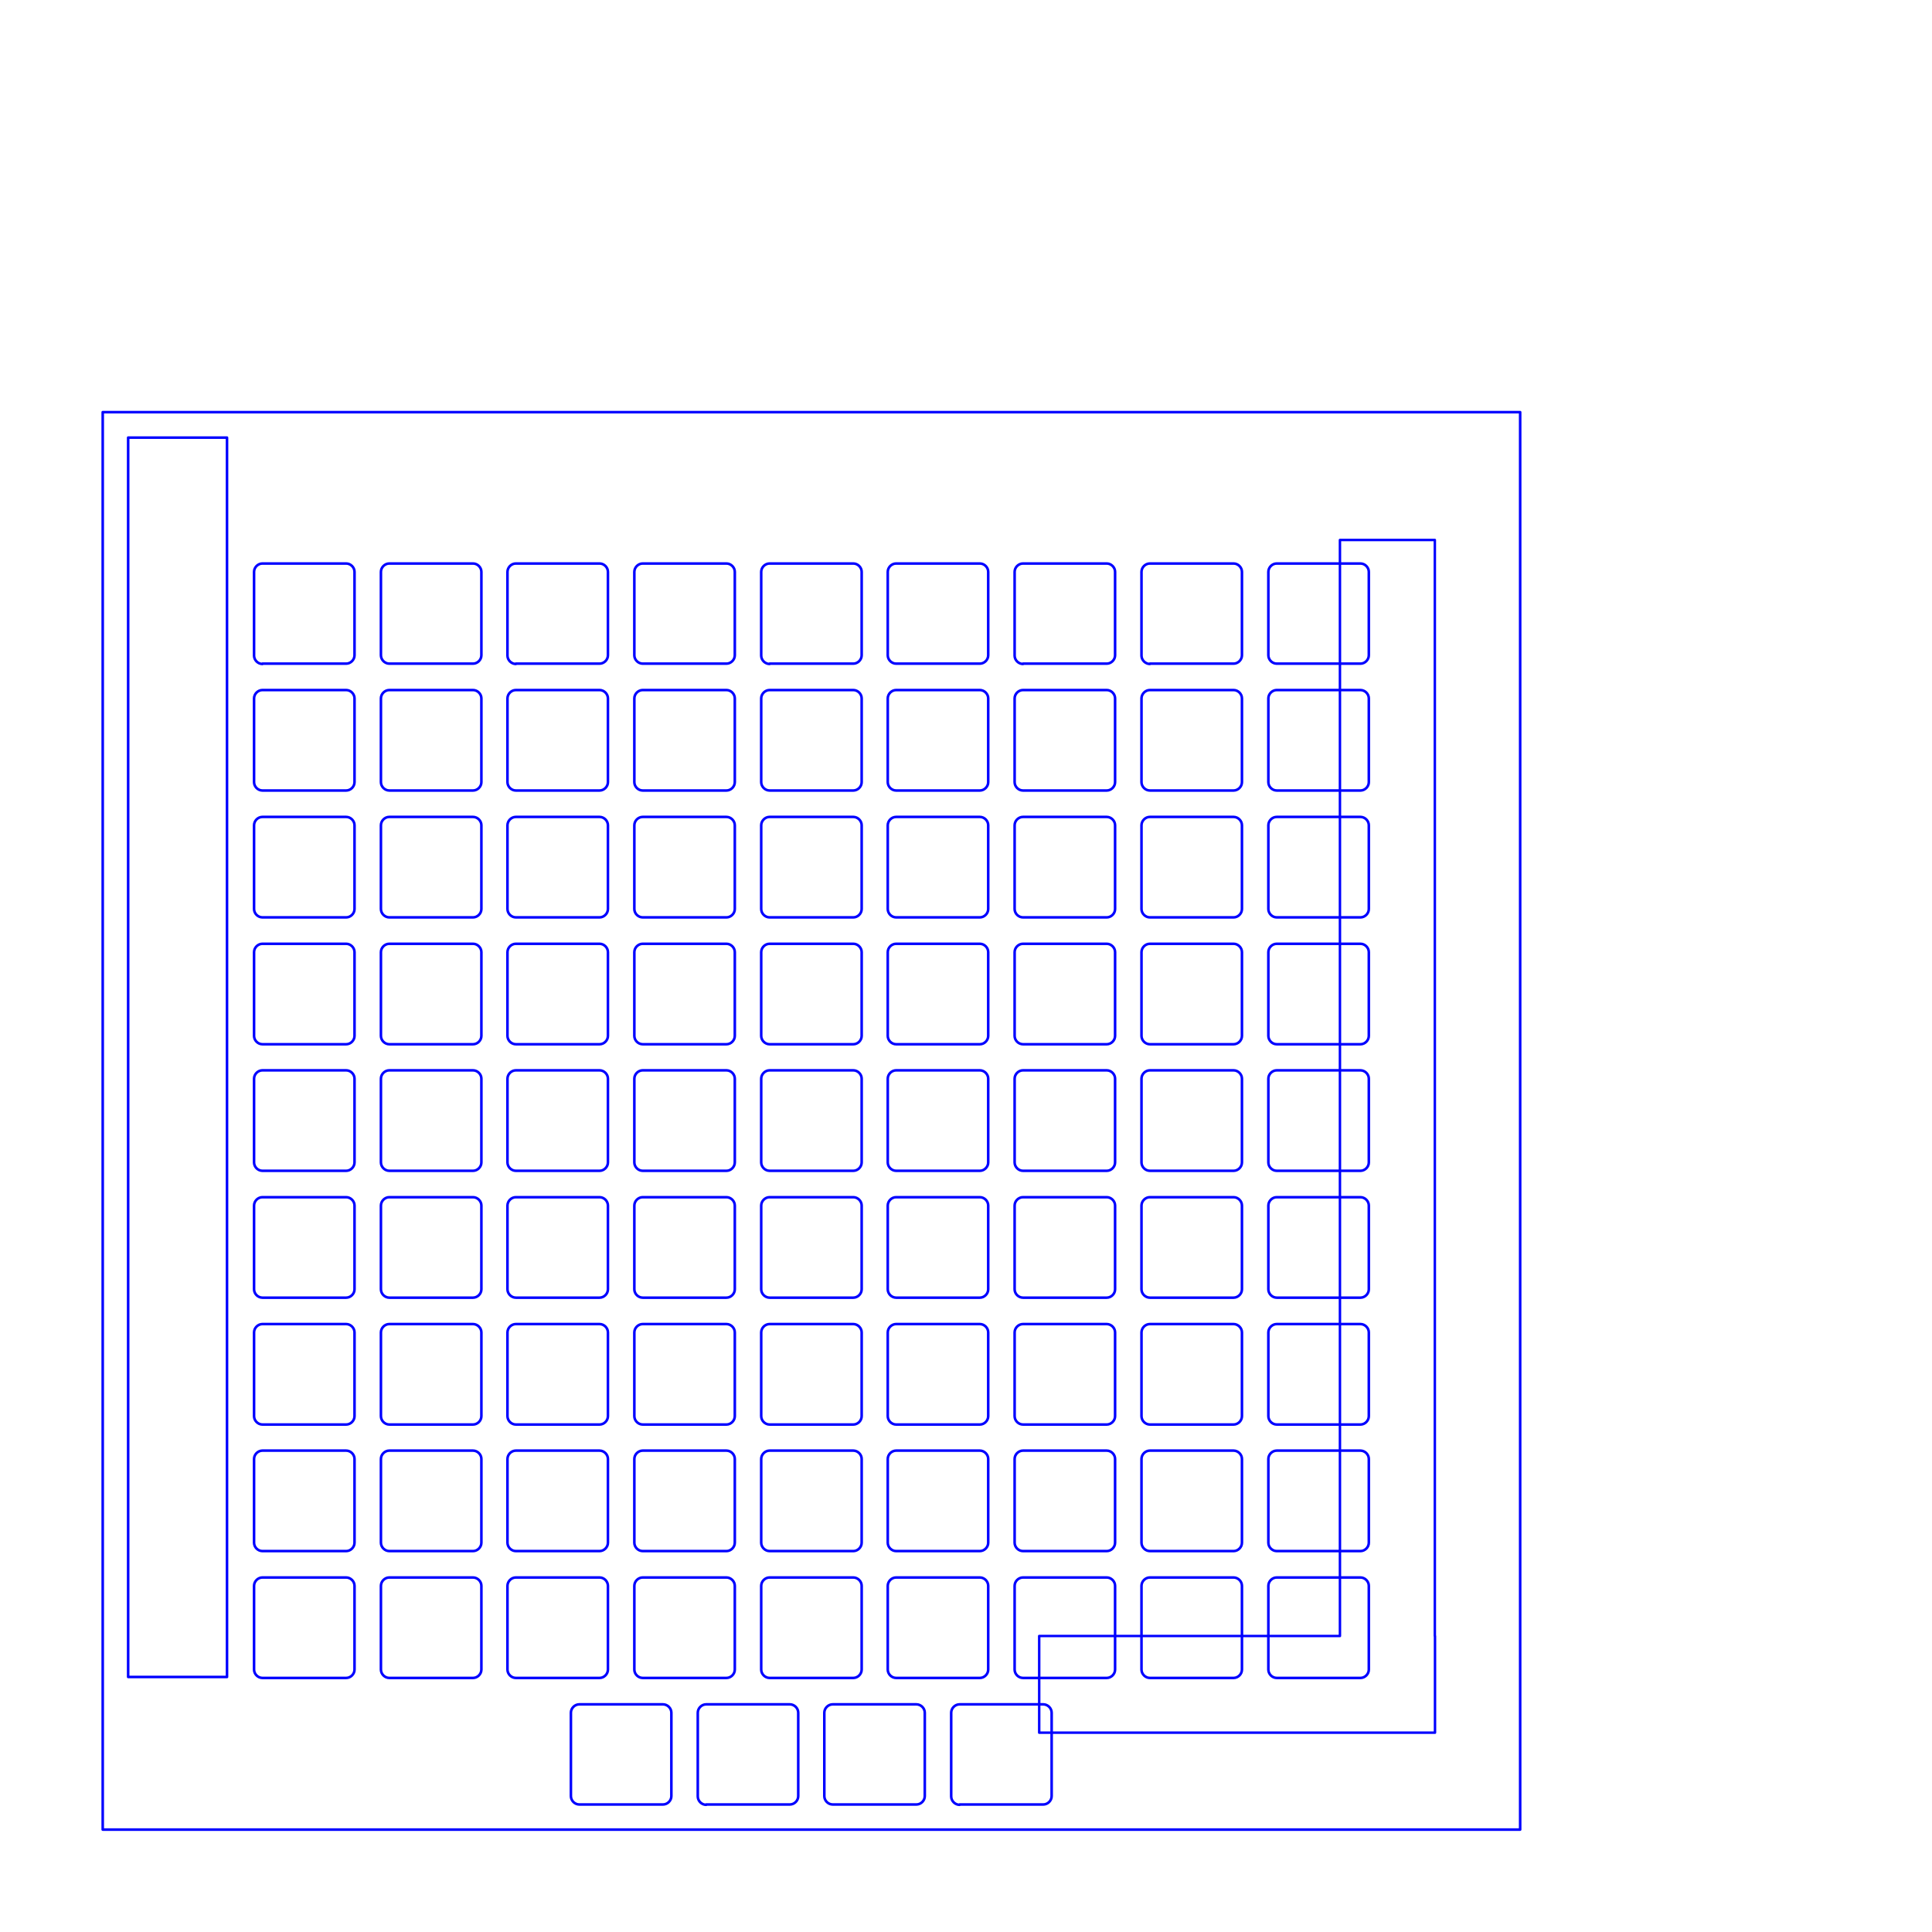 <?xml version="1.0" encoding="UTF-8" standalone="no"?>
<!-- Creator: CorelDRAW -->

<svg
   xmlns:dc="http://purl.org/dc/elements/1.1/"
   xmlns:cc="http://creativecommons.org/ns#"
   xmlns:rdf="http://www.w3.org/1999/02/22-rdf-syntax-ns#"
   xmlns:svg="http://www.w3.org/2000/svg"
   xmlns="http://www.w3.org/2000/svg"
   xmlns:sodipodi="http://sodipodi.sourceforge.net/DTD/sodipodi-0.dtd"
   xmlns:inkscape="http://www.inkscape.org/namespaces/inkscape"
   xml:space="preserve"
   width="6in"
   height="6in"
   style="shape-rendering:geometricPrecision; text-rendering:geometricPrecision; image-rendering:optimizeQuality; fill-rule:evenodd; clip-rule:evenodd"
   viewBox="0 0 6 6"
   version="1.1"
   id="svg646"
   sodipodi:docname="wordclock_pixel_guard.svg"
   inkscape:version="0.92.2 5c3e80d, 2017-08-06"><sodipodi:namedview
     pagecolor="#ffffff"
     bordercolor="#666666"
     borderopacity="1"
     objecttolerance="10"
     gridtolerance="10"
     guidetolerance="10"
     inkscape:pageopacity="0"
     inkscape:pageshadow="2"
     inkscape:window-width="1433"
     inkscape:window-height="791"
     id="namedview648"
     showgrid="false"
     inkscape:measure-start="63.75,445"
     inkscape:measure-end="63.5,453.5"
     inkscape:zoom="1"
     inkscape:cx="144.58062"
     inkscape:cy="284.83333"
     inkscape:window-x="0"
     inkscape:window-y="0"
     inkscape:window-maximized="0"
     inkscape:current-layer="svg646" /><defs
     id="defs576"><style
       type="text/css"
       id="style574"><![CDATA[
    .str1 {stroke:#1F1A17;stroke-width:0.003;stroke-linecap:round;stroke-linejoin:round}
    .str0 {stroke:black;stroke-width:0.003;stroke-linecap:round;stroke-linejoin:round}
    .fil1 {fill:none}
    .fil0 {fill:none;fill-rule:nonzero}
   ]]></style></defs><rect
     style="opacity:1;fill:none;stroke:#0000ff;stroke-width:0.008;stroke-linecap:round;stroke-linejoin:round;stroke-miterlimit:4;stroke-dasharray:none;stroke-opacity:1"
     id="rect1180"
     width="4.402"
     height="4.402"
     x="0.319"
     y="1.28" /><path
     style="fill:none;fill-rule:nonzero;stroke:#0000ff;stroke-width:0.008;stroke-linecap:round;stroke-linejoin:round;stroke-miterlimit:4;stroke-dasharray:none;stroke-opacity:1"
     inkscape:connector-curvature="0"
     d="M 0.815,5.211 H 1.075 c 0.014,0 0.026,-0.012 0.026,-0.026 V 4.925 c 0,-0.014 -0.012,-0.026 -0.026,-0.026 H 0.815 c -0.014,0 -0.026,0.012 -0.026,0.026 v 0.26 c 0,0.014 0.012,0.026 0.026,0.026 z"
     class="fil0 str0"
     id="path1594" /><path
     style="fill:none;fill-rule:nonzero;stroke:#0000ff;stroke-width:0.008;stroke-linecap:round;stroke-linejoin:round;stroke-miterlimit:4;stroke-dasharray:none;stroke-opacity:1"
     inkscape:connector-curvature="0"
     d="M 1.209,5.211 H 1.469 c 0.014,0 0.026,-0.012 0.026,-0.026 V 4.925 c 0,-0.014 -0.012,-0.026 -0.026,-0.026 H 1.209 c -0.014,0 -0.026,0.012 -0.026,0.026 v 0.26 c 0,0.014 0.012,0.026 0.026,0.026 z"
     class="fil0 str0"
     id="path1596" /><path
     id="path1598"
     class="fil0 str0"
     d="m 1.602,5.211 h 0.26 c 0.014,0 0.026,-0.012 0.026,-0.026 V 4.925 c 0,-0.014 -0.012,-0.026 -0.026,-0.026 H 1.602 c -0.014,0 -0.026,0.012 -0.026,0.026 v 0.26 c 0,0.014 0.012,0.026 0.026,0.026 z"
     inkscape:connector-curvature="0"
     style="fill:none;fill-rule:nonzero;stroke:#0000ff;stroke-width:0.008;stroke-linecap:round;stroke-linejoin:round;stroke-miterlimit:4;stroke-dasharray:none;stroke-opacity:1" /><path
     style="fill:none;fill-rule:nonzero;stroke:#0000ff;stroke-width:0.008;stroke-linecap:round;stroke-linejoin:round;stroke-miterlimit:4;stroke-dasharray:none;stroke-opacity:1"
     inkscape:connector-curvature="0"
     d="m 1.996,5.211 h 0.26 c 0.014,0 0.026,-0.012 0.026,-0.026 V 4.925 c 0,-0.014 -0.012,-0.026 -0.026,-0.026 H 1.996 c -0.014,0 -0.026,0.012 -0.026,0.026 v 0.26 c 0,0.014 0.012,0.026 0.026,0.026 z"
     class="fil0 str0"
     id="path1600" /><path
     id="path1602"
     class="fil0 str0"
     d="m 2.39,5.211 h 0.26 c 0.014,0 0.026,-0.012 0.026,-0.026 V 4.925 c 0,-0.014 -0.012,-0.026 -0.026,-0.026 H 2.39 c -0.014,0 -0.026,0.012 -0.026,0.026 v 0.26 c 0,0.014 0.012,0.026 0.026,0.026 z"
     inkscape:connector-curvature="0"
     style="fill:none;fill-rule:nonzero;stroke:#0000ff;stroke-width:0.008;stroke-linecap:round;stroke-linejoin:round;stroke-miterlimit:4;stroke-dasharray:none;stroke-opacity:1" /><path
     id="path1604"
     class="fil0 str0"
     d="m 2.783,5.211 h 0.26 c 0.014,0 0.026,-0.012 0.026,-0.026 V 4.925 c 0,-0.014 -0.012,-0.026 -0.026,-0.026 H 2.783 c -0.014,0 -0.026,0.012 -0.026,0.026 v 0.26 c 0,0.014 0.012,0.026 0.026,0.026 z"
     inkscape:connector-curvature="0"
     style="fill:none;fill-rule:nonzero;stroke:#0000ff;stroke-width:0.008;stroke-linecap:round;stroke-linejoin:round;stroke-miterlimit:4;stroke-dasharray:none;stroke-opacity:1" /><path
     style="fill:none;fill-rule:nonzero;stroke:#0000ff;stroke-width:0.008;stroke-linecap:round;stroke-linejoin:round;stroke-miterlimit:4;stroke-dasharray:none;stroke-opacity:1"
     inkscape:connector-curvature="0"
     d="M 3.177,5.211 H 3.437 c 0.014,0 0.026,-0.012 0.026,-0.026 V 4.925 c 0,-0.014 -0.012,-0.026 -0.026,-0.026 H 3.177 c -0.014,0 -0.026,0.012 -0.026,0.026 v 0.26 c 0,0.014 0.012,0.026 0.026,0.026 z"
     class="fil0 str0"
     id="path1606" /><path
     style="fill:none;fill-rule:nonzero;stroke:#0000ff;stroke-width:0.008;stroke-linecap:round;stroke-linejoin:round;stroke-miterlimit:4;stroke-dasharray:none;stroke-opacity:1"
     inkscape:connector-curvature="0"
     d="m 3.571,5.211 h 0.26 c 0.014,0 0.026,-0.012 0.026,-0.026 V 4.925 c 0,-0.014 -0.012,-0.026 -0.026,-0.026 H 3.571 c -0.014,0 -0.026,0.012 -0.026,0.026 v 0.26 c 0,0.014 0.012,0.026 0.026,0.026 z"
     class="fil0 str0"
     id="path1608" /><path
     style="fill:none;fill-rule:nonzero;stroke:#0000ff;stroke-width:0.008;stroke-linecap:round;stroke-linejoin:round;stroke-miterlimit:4;stroke-dasharray:none;stroke-opacity:1"
     inkscape:connector-curvature="0"
     d="m 3.965,5.211 h 0.26 c 0.014,0 0.026,-0.012 0.026,-0.026 V 4.925 c 0,-0.014 -0.012,-0.026 -0.026,-0.026 H 3.965 c -0.014,0 -0.026,0.012 -0.026,0.026 v 0.26 c 0,0.014 0.012,0.026 0.026,0.026 z"
     class="fil0 str0"
     id="path1610" /><path
     id="path1616"
     class="fil0 str0"
     d="M 0.815,4.817 H 1.075 c 0.014,0 0.026,-0.012 0.026,-0.026 V 4.531 c 0,-0.014 -0.012,-0.026 -0.026,-0.026 H 0.815 c -0.014,0 -0.026,0.012 -0.026,0.026 v 0.26 c 0,0.014 0.012,0.026 0.026,0.026 z"
     inkscape:connector-curvature="0"
     style="fill:none;fill-rule:nonzero;stroke:#0000ff;stroke-width:0.008;stroke-linecap:round;stroke-linejoin:round;stroke-miterlimit:4;stroke-dasharray:none;stroke-opacity:1" /><path
     id="path1618"
     class="fil0 str0"
     d="M 1.209,4.817 H 1.469 c 0.014,0 0.026,-0.012 0.026,-0.026 V 4.531 c 0,-0.014 -0.012,-0.026 -0.026,-0.026 H 1.209 c -0.014,0 -0.026,0.012 -0.026,0.026 v 0.26 c 0,0.014 0.012,0.026 0.026,0.026 z"
     inkscape:connector-curvature="0"
     style="fill:none;fill-rule:nonzero;stroke:#0000ff;stroke-width:0.008;stroke-linecap:round;stroke-linejoin:round;stroke-miterlimit:4;stroke-dasharray:none;stroke-opacity:1" /><path
     style="fill:none;fill-rule:nonzero;stroke:#0000ff;stroke-width:0.008;stroke-linecap:round;stroke-linejoin:round;stroke-miterlimit:4;stroke-dasharray:none;stroke-opacity:1"
     inkscape:connector-curvature="0"
     d="m 1.602,4.817 h 0.26 c 0.014,0 0.026,-0.012 0.026,-0.026 V 4.531 c 0,-0.014 -0.012,-0.026 -0.026,-0.026 H 1.602 c -0.014,0 -0.026,0.012 -0.026,0.026 v 0.26 c 0,0.014 0.012,0.026 0.026,0.026 z"
     class="fil0 str0"
     id="path1620" /><path
     id="path1622"
     class="fil0 str0"
     d="m 1.996,4.817 h 0.26 c 0.014,0 0.026,-0.012 0.026,-0.026 V 4.531 c 0,-0.014 -0.012,-0.026 -0.026,-0.026 H 1.996 c -0.014,0 -0.026,0.012 -0.026,0.026 v 0.26 c 0,0.014 0.012,0.026 0.026,0.026 z"
     inkscape:connector-curvature="0"
     style="fill:none;fill-rule:nonzero;stroke:#0000ff;stroke-width:0.008;stroke-linecap:round;stroke-linejoin:round;stroke-miterlimit:4;stroke-dasharray:none;stroke-opacity:1" /><path
     style="fill:none;fill-rule:nonzero;stroke:#0000ff;stroke-width:0.008;stroke-linecap:round;stroke-linejoin:round;stroke-miterlimit:4;stroke-dasharray:none;stroke-opacity:1"
     inkscape:connector-curvature="0"
     d="m 2.39,4.817 h 0.26 c 0.014,0 0.026,-0.012 0.026,-0.026 V 4.531 c 0,-0.014 -0.012,-0.026 -0.026,-0.026 H 2.39 c -0.014,0 -0.026,0.012 -0.026,0.026 v 0.26 c 0,0.014 0.012,0.026 0.026,0.026 z"
     class="fil0 str0"
     id="path1624" /><path
     style="fill:none;fill-rule:nonzero;stroke:#0000ff;stroke-width:0.008;stroke-linecap:round;stroke-linejoin:round;stroke-miterlimit:4;stroke-dasharray:none;stroke-opacity:1"
     inkscape:connector-curvature="0"
     d="m 2.783,4.817 h 0.26 c 0.014,0 0.026,-0.012 0.026,-0.026 V 4.531 c 0,-0.014 -0.012,-0.026 -0.026,-0.026 H 2.783 c -0.014,0 -0.026,0.012 -0.026,0.026 v 0.26 c 0,0.014 0.012,0.026 0.026,0.026 z"
     class="fil0 str0"
     id="path1626" /><path
     id="path1628"
     class="fil0 str0"
     d="M 3.177,4.817 H 3.437 c 0.014,0 0.026,-0.012 0.026,-0.026 V 4.531 c 0,-0.014 -0.012,-0.026 -0.026,-0.026 H 3.177 c -0.014,0 -0.026,0.012 -0.026,0.026 v 0.26 c 0,0.014 0.012,0.026 0.026,0.026 z"
     inkscape:connector-curvature="0"
     style="fill:none;fill-rule:nonzero;stroke:#0000ff;stroke-width:0.008;stroke-linecap:round;stroke-linejoin:round;stroke-miterlimit:4;stroke-dasharray:none;stroke-opacity:1" /><path
     id="path1630"
     class="fil0 str0"
     d="m 3.571,4.817 h 0.26 c 0.014,0 0.026,-0.012 0.026,-0.026 V 4.531 c 0,-0.014 -0.012,-0.026 -0.026,-0.026 H 3.571 c -0.014,0 -0.026,0.012 -0.026,0.026 v 0.26 c 0,0.014 0.012,0.026 0.026,0.026 z"
     inkscape:connector-curvature="0"
     style="fill:none;fill-rule:nonzero;stroke:#0000ff;stroke-width:0.008;stroke-linecap:round;stroke-linejoin:round;stroke-miterlimit:4;stroke-dasharray:none;stroke-opacity:1" /><path
     id="path1632"
     class="fil0 str0"
     d="m 3.965,4.817 h 0.26 c 0.014,0 0.026,-0.012 0.026,-0.026 V 4.531 c 0,-0.014 -0.012,-0.026 -0.026,-0.026 H 3.965 c -0.014,0 -0.026,0.012 -0.026,0.026 v 0.26 c 0,0.014 0.012,0.026 0.026,0.026 z"
     inkscape:connector-curvature="0"
     style="fill:none;fill-rule:nonzero;stroke:#0000ff;stroke-width:0.008;stroke-linecap:round;stroke-linejoin:round;stroke-miterlimit:4;stroke-dasharray:none;stroke-opacity:1" /><path
     style="fill:none;fill-rule:nonzero;stroke:#0000ff;stroke-width:0.008;stroke-linecap:round;stroke-linejoin:round;stroke-miterlimit:4;stroke-dasharray:none;stroke-opacity:1"
     inkscape:connector-curvature="0"
     d="M 0.815,4.424 H 1.075 c 0.014,0 0.026,-0.012 0.026,-0.026 V 4.138 c 0,-0.014 -0.012,-0.026 -0.026,-0.026 H 0.815 c -0.014,0 -0.026,0.012 -0.026,0.026 v 0.26 c 0,0.014 0.012,0.026 0.026,0.026 z"
     class="fil0 str0"
     id="path1638" /><path
     style="fill:none;fill-rule:nonzero;stroke:#0000ff;stroke-width:0.008;stroke-linecap:round;stroke-linejoin:round;stroke-miterlimit:4;stroke-dasharray:none;stroke-opacity:1"
     inkscape:connector-curvature="0"
     d="M 1.209,4.424 H 1.469 c 0.014,0 0.026,-0.012 0.026,-0.026 V 4.138 c 0,-0.014 -0.012,-0.026 -0.026,-0.026 H 1.209 c -0.014,0 -0.026,0.012 -0.026,0.026 v 0.26 c 0,0.014 0.012,0.026 0.026,0.026 z"
     class="fil0 str0"
     id="path1640" /><path
     id="path1642"
     class="fil0 str0"
     d="m 1.602,4.424 h 0.26 c 0.014,0 0.026,-0.012 0.026,-0.026 V 4.138 c 0,-0.014 -0.012,-0.026 -0.026,-0.026 H 1.602 c -0.014,0 -0.026,0.012 -0.026,0.026 v 0.26 c 0,0.014 0.012,0.026 0.026,0.026 z"
     inkscape:connector-curvature="0"
     style="fill:none;fill-rule:nonzero;stroke:#0000ff;stroke-width:0.008;stroke-linecap:round;stroke-linejoin:round;stroke-miterlimit:4;stroke-dasharray:none;stroke-opacity:1" /><path
     style="fill:none;fill-rule:nonzero;stroke:#0000ff;stroke-width:0.008;stroke-linecap:round;stroke-linejoin:round;stroke-miterlimit:4;stroke-dasharray:none;stroke-opacity:1"
     inkscape:connector-curvature="0"
     d="m 1.996,4.424 h 0.26 c 0.014,0 0.026,-0.012 0.026,-0.026 V 4.138 c 0,-0.014 -0.012,-0.026 -0.026,-0.026 H 1.996 c -0.014,0 -0.026,0.012 -0.026,0.026 v 0.26 c 0,0.014 0.012,0.026 0.026,0.026 z"
     class="fil0 str0"
     id="path1644" /><path
     id="path1646"
     class="fil0 str0"
     d="m 2.39,4.424 h 0.26 c 0.014,0 0.026,-0.012 0.026,-0.026 V 4.138 c 0,-0.014 -0.012,-0.026 -0.026,-0.026 H 2.39 c -0.014,0 -0.026,0.012 -0.026,0.026 v 0.26 c 0,0.014 0.012,0.026 0.026,0.026 z"
     inkscape:connector-curvature="0"
     style="fill:none;fill-rule:nonzero;stroke:#0000ff;stroke-width:0.008;stroke-linecap:round;stroke-linejoin:round;stroke-miterlimit:4;stroke-dasharray:none;stroke-opacity:1" /><path
     id="path1648"
     class="fil0 str0"
     d="m 2.783,4.424 h 0.26 c 0.014,0 0.026,-0.012 0.026,-0.026 V 4.138 c 0,-0.014 -0.012,-0.026 -0.026,-0.026 H 2.783 c -0.014,0 -0.026,0.012 -0.026,0.026 v 0.26 c 0,0.014 0.012,0.026 0.026,0.026 z"
     inkscape:connector-curvature="0"
     style="fill:none;fill-rule:nonzero;stroke:#0000ff;stroke-width:0.008;stroke-linecap:round;stroke-linejoin:round;stroke-miterlimit:4;stroke-dasharray:none;stroke-opacity:1" /><path
     style="fill:none;fill-rule:nonzero;stroke:#0000ff;stroke-width:0.008;stroke-linecap:round;stroke-linejoin:round;stroke-miterlimit:4;stroke-dasharray:none;stroke-opacity:1"
     inkscape:connector-curvature="0"
     d="M 3.177,4.424 H 3.437 c 0.014,0 0.026,-0.012 0.026,-0.026 V 4.138 c 0,-0.014 -0.012,-0.026 -0.026,-0.026 H 3.177 c -0.014,0 -0.026,0.012 -0.026,0.026 v 0.26 c 0,0.014 0.012,0.026 0.026,0.026 z"
     class="fil0 str0"
     id="path1650" /><path
     style="fill:none;fill-rule:nonzero;stroke:#0000ff;stroke-width:0.008;stroke-linecap:round;stroke-linejoin:round;stroke-miterlimit:4;stroke-dasharray:none;stroke-opacity:1"
     inkscape:connector-curvature="0"
     d="m 3.571,4.424 h 0.26 c 0.014,0 0.026,-0.012 0.026,-0.026 V 4.138 c 0,-0.014 -0.012,-0.026 -0.026,-0.026 H 3.571 c -0.014,0 -0.026,0.012 -0.026,0.026 v 0.26 c 0,0.014 0.012,0.026 0.026,0.026 z"
     class="fil0 str0"
     id="path1652" /><path
     style="fill:none;fill-rule:nonzero;stroke:#0000ff;stroke-width:0.008;stroke-linecap:round;stroke-linejoin:round;stroke-miterlimit:4;stroke-dasharray:none;stroke-opacity:1"
     inkscape:connector-curvature="0"
     d="m 3.965,4.424 h 0.26 c 0.014,0 0.026,-0.012 0.026,-0.026 V 4.138 c 0,-0.014 -0.012,-0.026 -0.026,-0.026 H 3.965 c -0.014,0 -0.026,0.012 -0.026,0.026 v 0.26 c 0,0.014 0.012,0.026 0.026,0.026 z"
     class="fil0 str0"
     id="path1654" /><path
     id="path1660"
     class="fil0 str0"
     d="M 0.815,4.03 H 1.075 c 0.014,0 0.026,-0.012 0.026,-0.026 V 3.744 c 0,-0.014 -0.012,-0.026 -0.026,-0.026 H 0.815 c -0.014,0 -0.026,0.012 -0.026,0.026 V 4.004 c 0,0.014 0.012,0.026 0.026,0.026 z"
     inkscape:connector-curvature="0"
     style="fill:none;fill-rule:nonzero;stroke:#0000ff;stroke-width:0.008;stroke-linecap:round;stroke-linejoin:round;stroke-miterlimit:4;stroke-dasharray:none;stroke-opacity:1" /><path
     id="path1662"
     class="fil0 str0"
     d="M 1.209,4.03 H 1.469 c 0.014,0 0.026,-0.012 0.026,-0.026 V 3.744 c 0,-0.014 -0.012,-0.026 -0.026,-0.026 H 1.209 c -0.014,0 -0.026,0.012 -0.026,0.026 v 0.26 c 0,0.014 0.012,0.026 0.026,0.026 z"
     inkscape:connector-curvature="0"
     style="fill:none;fill-rule:nonzero;stroke:#0000ff;stroke-width:0.008;stroke-linecap:round;stroke-linejoin:round;stroke-miterlimit:4;stroke-dasharray:none;stroke-opacity:1" /><path
     style="fill:none;fill-rule:nonzero;stroke:#0000ff;stroke-width:0.008;stroke-linecap:round;stroke-linejoin:round;stroke-miterlimit:4;stroke-dasharray:none;stroke-opacity:1"
     inkscape:connector-curvature="0"
     d="m 1.602,4.03 h 0.26 c 0.014,0 0.026,-0.012 0.026,-0.026 V 3.744 c 0,-0.014 -0.012,-0.026 -0.026,-0.026 H 1.602 c -0.014,0 -0.026,0.012 -0.026,0.026 V 4.004 c 0,0.014 0.012,0.026 0.026,0.026 z"
     class="fil0 str0"
     id="path1664" /><path
     id="path1666"
     class="fil0 str0"
     d="m 1.996,4.03 h 0.26 c 0.014,0 0.026,-0.012 0.026,-0.026 V 3.744 c 0,-0.014 -0.012,-0.026 -0.026,-0.026 H 1.996 c -0.014,0 -0.026,0.012 -0.026,0.026 v 0.26 c 0,0.014 0.012,0.026 0.026,0.026 z"
     inkscape:connector-curvature="0"
     style="fill:none;fill-rule:nonzero;stroke:#0000ff;stroke-width:0.008;stroke-linecap:round;stroke-linejoin:round;stroke-miterlimit:4;stroke-dasharray:none;stroke-opacity:1" /><path
     style="fill:none;fill-rule:nonzero;stroke:#0000ff;stroke-width:0.008;stroke-linecap:round;stroke-linejoin:round;stroke-miterlimit:4;stroke-dasharray:none;stroke-opacity:1"
     inkscape:connector-curvature="0"
     d="m 2.39,4.03 h 0.26 c 0.014,0 0.026,-0.012 0.026,-0.026 V 3.744 c 0,-0.014 -0.012,-0.026 -0.026,-0.026 H 2.39 c -0.014,0 -0.026,0.012 -0.026,0.026 V 4.004 c 0,0.014 0.012,0.026 0.026,0.026 z"
     class="fil0 str0"
     id="path1668" /><path
     style="fill:none;fill-rule:nonzero;stroke:#0000ff;stroke-width:0.008;stroke-linecap:round;stroke-linejoin:round;stroke-miterlimit:4;stroke-dasharray:none;stroke-opacity:1"
     inkscape:connector-curvature="0"
     d="m 2.783,4.03 h 0.26 c 0.014,0 0.026,-0.012 0.026,-0.026 V 3.744 c 0,-0.014 -0.012,-0.026 -0.026,-0.026 H 2.783 c -0.014,0 -0.026,0.012 -0.026,0.026 v 0.26 c 0,0.014 0.012,0.026 0.026,0.026 z"
     class="fil0 str0"
     id="path1670" /><path
     id="path1672"
     class="fil0 str0"
     d="M 3.177,4.03 H 3.437 c 0.014,0 0.026,-0.012 0.026,-0.026 V 3.744 c 0,-0.014 -0.012,-0.026 -0.026,-0.026 H 3.177 c -0.014,0 -0.026,0.012 -0.026,0.026 V 4.004 c 0,0.014 0.012,0.026 0.026,0.026 z"
     inkscape:connector-curvature="0"
     style="fill:none;fill-rule:nonzero;stroke:#0000ff;stroke-width:0.008;stroke-linecap:round;stroke-linejoin:round;stroke-miterlimit:4;stroke-dasharray:none;stroke-opacity:1" /><path
     id="path1674"
     class="fil0 str0"
     d="m 3.571,4.03 h 0.26 c 0.014,0 0.026,-0.012 0.026,-0.026 V 3.744 c 0,-0.014 -0.012,-0.026 -0.026,-0.026 H 3.571 c -0.014,0 -0.026,0.012 -0.026,0.026 V 4.004 c 0,0.014 0.012,0.026 0.026,0.026 z"
     inkscape:connector-curvature="0"
     style="fill:none;fill-rule:nonzero;stroke:#0000ff;stroke-width:0.008;stroke-linecap:round;stroke-linejoin:round;stroke-miterlimit:4;stroke-dasharray:none;stroke-opacity:1" /><path
     id="path1676"
     class="fil0 str0"
     d="m 3.965,4.03 h 0.26 c 0.014,0 0.026,-0.012 0.026,-0.026 V 3.744 c 0,-0.014 -0.012,-0.026 -0.026,-0.026 H 3.965 c -0.014,0 -0.026,0.012 -0.026,0.026 v 0.26 c 0,0.014 0.012,0.026 0.026,0.026 z"
     inkscape:connector-curvature="0"
     style="fill:none;fill-rule:nonzero;stroke:#0000ff;stroke-width:0.008;stroke-linecap:round;stroke-linejoin:round;stroke-miterlimit:4;stroke-dasharray:none;stroke-opacity:1" /><path
     style="fill:none;fill-rule:nonzero;stroke:#0000ff;stroke-width:0.008;stroke-linecap:round;stroke-linejoin:round;stroke-miterlimit:4;stroke-dasharray:none;stroke-opacity:1"
     inkscape:connector-curvature="0"
     d="M 0.815,3.636 H 1.075 c 0.014,0 0.026,-0.012 0.026,-0.026 V 3.35 c 0,-0.014 -0.012,-0.026 -0.026,-0.026 H 0.815 c -0.014,0 -0.026,0.012 -0.026,0.026 v 0.26 c 0,0.014 0.012,0.026 0.026,0.026 z"
     class="fil0 str0"
     id="path1682" /><path
     style="fill:none;fill-rule:nonzero;stroke:#0000ff;stroke-width:0.008;stroke-linecap:round;stroke-linejoin:round;stroke-miterlimit:4;stroke-dasharray:none;stroke-opacity:1"
     inkscape:connector-curvature="0"
     d="M 1.209,3.636 H 1.469 c 0.014,0 0.026,-0.012 0.026,-0.026 V 3.35 c 0,-0.014 -0.012,-0.026 -0.026,-0.026 H 1.209 c -0.014,0 -0.026,0.012 -0.026,0.026 v 0.26 c 0,0.014 0.012,0.026 0.026,0.026 z"
     class="fil0 str0"
     id="path1684" /><path
     id="path1686"
     class="fil0 str0"
     d="m 1.602,3.636 h 0.26 c 0.014,0 0.026,-0.012 0.026,-0.026 V 3.35 c 0,-0.014 -0.012,-0.026 -0.026,-0.026 H 1.602 c -0.014,0 -0.026,0.012 -0.026,0.026 v 0.26 c 0,0.014 0.012,0.026 0.026,0.026 z"
     inkscape:connector-curvature="0"
     style="fill:none;fill-rule:nonzero;stroke:#0000ff;stroke-width:0.008;stroke-linecap:round;stroke-linejoin:round;stroke-miterlimit:4;stroke-dasharray:none;stroke-opacity:1" /><path
     style="fill:none;fill-rule:nonzero;stroke:#0000ff;stroke-width:0.008;stroke-linecap:round;stroke-linejoin:round;stroke-miterlimit:4;stroke-dasharray:none;stroke-opacity:1"
     inkscape:connector-curvature="0"
     d="m 1.996,3.636 h 0.26 c 0.014,0 0.026,-0.012 0.026,-0.026 V 3.35 c 0,-0.014 -0.012,-0.026 -0.026,-0.026 H 1.996 c -0.014,0 -0.026,0.012 -0.026,0.026 v 0.26 c 0,0.014 0.012,0.026 0.026,0.026 z"
     class="fil0 str0"
     id="path1688" /><path
     id="path1690"
     class="fil0 str0"
     d="m 2.39,3.636 h 0.26 c 0.014,0 0.026,-0.012 0.026,-0.026 V 3.35 c 0,-0.014 -0.012,-0.026 -0.026,-0.026 H 2.39 c -0.014,0 -0.026,0.012 -0.026,0.026 v 0.26 c 0,0.014 0.012,0.026 0.026,0.026 z"
     inkscape:connector-curvature="0"
     style="fill:none;fill-rule:nonzero;stroke:#0000ff;stroke-width:0.008;stroke-linecap:round;stroke-linejoin:round;stroke-miterlimit:4;stroke-dasharray:none;stroke-opacity:1" /><path
     id="path1692"
     class="fil0 str0"
     d="m 2.783,3.636 h 0.26 c 0.014,0 0.026,-0.012 0.026,-0.026 V 3.35 c 0,-0.014 -0.012,-0.026 -0.026,-0.026 H 2.783 c -0.014,0 -0.026,0.012 -0.026,0.026 v 0.26 c 0,0.014 0.012,0.026 0.026,0.026 z"
     inkscape:connector-curvature="0"
     style="fill:none;fill-rule:nonzero;stroke:#0000ff;stroke-width:0.008;stroke-linecap:round;stroke-linejoin:round;stroke-miterlimit:4;stroke-dasharray:none;stroke-opacity:1" /><path
     style="fill:none;fill-rule:nonzero;stroke:#0000ff;stroke-width:0.008;stroke-linecap:round;stroke-linejoin:round;stroke-miterlimit:4;stroke-dasharray:none;stroke-opacity:1"
     inkscape:connector-curvature="0"
     d="M 3.177,3.636 H 3.437 c 0.014,0 0.026,-0.012 0.026,-0.026 V 3.35 c 0,-0.014 -0.012,-0.026 -0.026,-0.026 H 3.177 c -0.014,0 -0.026,0.012 -0.026,0.026 v 0.26 c 0,0.014 0.012,0.026 0.026,0.026 z"
     class="fil0 str0"
     id="path1694" /><path
     style="fill:none;fill-rule:nonzero;stroke:#0000ff;stroke-width:0.008;stroke-linecap:round;stroke-linejoin:round;stroke-miterlimit:4;stroke-dasharray:none;stroke-opacity:1"
     inkscape:connector-curvature="0"
     d="m 3.571,3.636 h 0.26 c 0.014,0 0.026,-0.012 0.026,-0.026 V 3.35 c 0,-0.014 -0.012,-0.026 -0.026,-0.026 H 3.571 c -0.014,0 -0.026,0.012 -0.026,0.026 v 0.26 c 0,0.014 0.012,0.026 0.026,0.026 z"
     class="fil0 str0"
     id="path1696" /><path
     style="fill:none;fill-rule:nonzero;stroke:#0000ff;stroke-width:0.008;stroke-linecap:round;stroke-linejoin:round;stroke-miterlimit:4;stroke-dasharray:none;stroke-opacity:1"
     inkscape:connector-curvature="0"
     d="m 3.965,3.636 h 0.26 c 0.014,0 0.026,-0.012 0.026,-0.026 V 3.35 c 0,-0.014 -0.012,-0.026 -0.026,-0.026 H 3.965 c -0.014,0 -0.026,0.012 -0.026,0.026 v 0.26 c 0,0.014 0.012,0.026 0.026,0.026 z"
     class="fil0 str0"
     id="path1698" /><path
     style="fill:none;fill-rule:nonzero;stroke:#0000ff;stroke-width:0.008;stroke-linecap:round;stroke-linejoin:round;stroke-miterlimit:4;stroke-dasharray:none;stroke-opacity:1"
     inkscape:connector-curvature="0"
     d="M 0.815,3.243 H 1.075 c 0.014,0 0.026,-0.012 0.026,-0.026 V 2.957 c 0,-0.014 -0.012,-0.026 -0.026,-0.026 H 0.815 c -0.014,0 -0.026,0.012 -0.026,0.026 v 0.26 c 0,0.014 0.012,0.026 0.026,0.026 z"
     class="fil0 str0"
     id="path1704" /><path
     style="fill:none;fill-rule:nonzero;stroke:#0000ff;stroke-width:0.008;stroke-linecap:round;stroke-linejoin:round;stroke-miterlimit:4;stroke-dasharray:none;stroke-opacity:1"
     inkscape:connector-curvature="0"
     d="M 1.209,3.243 H 1.469 c 0.014,0 0.026,-0.012 0.026,-0.026 V 2.957 c 0,-0.014 -0.012,-0.026 -0.026,-0.026 H 1.209 c -0.014,0 -0.026,0.012 -0.026,0.026 v 0.26 c 0,0.014 0.012,0.026 0.026,0.026 z"
     class="fil0 str0"
     id="path1706" /><path
     id="path1708"
     class="fil0 str0"
     d="m 1.602,3.243 h 0.26 c 0.014,0 0.026,-0.012 0.026,-0.026 V 2.957 c 0,-0.014 -0.012,-0.026 -0.026,-0.026 H 1.602 c -0.014,0 -0.026,0.012 -0.026,0.026 v 0.26 c 0,0.014 0.012,0.026 0.026,0.026 z"
     inkscape:connector-curvature="0"
     style="fill:none;fill-rule:nonzero;stroke:#0000ff;stroke-width:0.008;stroke-linecap:round;stroke-linejoin:round;stroke-miterlimit:4;stroke-dasharray:none;stroke-opacity:1" /><path
     style="fill:none;fill-rule:nonzero;stroke:#0000ff;stroke-width:0.008;stroke-linecap:round;stroke-linejoin:round;stroke-miterlimit:4;stroke-dasharray:none;stroke-opacity:1"
     inkscape:connector-curvature="0"
     d="m 1.996,3.243 h 0.26 c 0.014,0 0.026,-0.012 0.026,-0.026 V 2.957 c 0,-0.014 -0.012,-0.026 -0.026,-0.026 H 1.996 c -0.014,0 -0.026,0.012 -0.026,0.026 v 0.26 c 0,0.014 0.012,0.026 0.026,0.026 z"
     class="fil0 str0"
     id="path1710" /><path
     id="path1712"
     class="fil0 str0"
     d="m 2.39,3.243 h 0.26 c 0.014,0 0.026,-0.012 0.026,-0.026 V 2.957 c 0,-0.014 -0.012,-0.026 -0.026,-0.026 H 2.39 c -0.014,0 -0.026,0.012 -0.026,0.026 v 0.26 c 0,0.014 0.012,0.026 0.026,0.026 z"
     inkscape:connector-curvature="0"
     style="fill:none;fill-rule:nonzero;stroke:#0000ff;stroke-width:0.008;stroke-linecap:round;stroke-linejoin:round;stroke-miterlimit:4;stroke-dasharray:none;stroke-opacity:1" /><path
     id="path1714"
     class="fil0 str0"
     d="m 2.783,3.243 h 0.26 c 0.014,0 0.026,-0.012 0.026,-0.026 V 2.957 c 0,-0.014 -0.012,-0.026 -0.026,-0.026 H 2.783 c -0.014,0 -0.026,0.012 -0.026,0.026 v 0.26 c 0,0.014 0.012,0.026 0.026,0.026 z"
     inkscape:connector-curvature="0"
     style="fill:none;fill-rule:nonzero;stroke:#0000ff;stroke-width:0.008;stroke-linecap:round;stroke-linejoin:round;stroke-miterlimit:4;stroke-dasharray:none;stroke-opacity:1" /><path
     style="fill:none;fill-rule:nonzero;stroke:#0000ff;stroke-width:0.008;stroke-linecap:round;stroke-linejoin:round;stroke-miterlimit:4;stroke-dasharray:none;stroke-opacity:1"
     inkscape:connector-curvature="0"
     d="M 3.177,3.243 H 3.437 c 0.014,0 0.026,-0.012 0.026,-0.026 V 2.957 c 0,-0.014 -0.012,-0.026 -0.026,-0.026 H 3.177 c -0.014,0 -0.026,0.012 -0.026,0.026 v 0.26 c 0,0.014 0.012,0.026 0.026,0.026 z"
     class="fil0 str0"
     id="path1716" /><path
     style="fill:none;fill-rule:nonzero;stroke:#0000ff;stroke-width:0.008;stroke-linecap:round;stroke-linejoin:round;stroke-miterlimit:4;stroke-dasharray:none;stroke-opacity:1"
     inkscape:connector-curvature="0"
     d="m 3.571,3.243 h 0.26 c 0.014,0 0.026,-0.012 0.026,-0.026 V 2.957 c 0,-0.014 -0.012,-0.026 -0.026,-0.026 H 3.571 c -0.014,0 -0.026,0.012 -0.026,0.026 v 0.26 c 0,0.014 0.012,0.026 0.026,0.026 z"
     class="fil0 str0"
     id="path1718" /><path
     style="fill:none;fill-rule:nonzero;stroke:#0000ff;stroke-width:0.008;stroke-linecap:round;stroke-linejoin:round;stroke-miterlimit:4;stroke-dasharray:none;stroke-opacity:1"
     inkscape:connector-curvature="0"
     d="m 3.965,3.243 h 0.26 c 0.014,0 0.026,-0.012 0.026,-0.026 V 2.957 c 0,-0.014 -0.012,-0.026 -0.026,-0.026 H 3.965 c -0.014,0 -0.026,0.012 -0.026,0.026 v 0.26 c 0,0.014 0.012,0.026 0.026,0.026 z"
     class="fil0 str0"
     id="path1720" /><path
     id="path1726"
     class="fil0 str0"
     d="M 0.815,2.849 H 1.075 c 0.014,0 0.026,-0.012 0.026,-0.026 V 2.563 c 0,-0.014 -0.012,-0.026 -0.026,-0.026 H 0.815 c -0.014,0 -0.026,0.012 -0.026,0.026 v 0.26 c 0,0.014 0.012,0.026 0.026,0.026 z"
     inkscape:connector-curvature="0"
     style="fill:none;fill-rule:nonzero;stroke:#0000ff;stroke-width:0.008;stroke-linecap:round;stroke-linejoin:round;stroke-miterlimit:4;stroke-dasharray:none;stroke-opacity:1" /><path
     id="path1728"
     class="fil0 str0"
     d="M 1.209,2.849 H 1.469 c 0.014,0 0.026,-0.012 0.026,-0.026 V 2.563 c 0,-0.014 -0.012,-0.026 -0.026,-0.026 H 1.209 c -0.014,0 -0.026,0.012 -0.026,0.026 v 0.26 c 0,0.014 0.012,0.026 0.026,0.026 z"
     inkscape:connector-curvature="0"
     style="fill:none;fill-rule:nonzero;stroke:#0000ff;stroke-width:0.008;stroke-linecap:round;stroke-linejoin:round;stroke-miterlimit:4;stroke-dasharray:none;stroke-opacity:1" /><path
     style="fill:none;fill-rule:nonzero;stroke:#0000ff;stroke-width:0.008;stroke-linecap:round;stroke-linejoin:round;stroke-miterlimit:4;stroke-dasharray:none;stroke-opacity:1"
     inkscape:connector-curvature="0"
     d="m 1.602,2.849 h 0.26 c 0.014,0 0.026,-0.012 0.026,-0.026 V 2.563 c 0,-0.014 -0.012,-0.026 -0.026,-0.026 H 1.602 c -0.014,0 -0.026,0.012 -0.026,0.026 v 0.26 c 0,0.014 0.012,0.026 0.026,0.026 z"
     class="fil0 str0"
     id="path1730" /><path
     id="path1732"
     class="fil0 str0"
     d="m 1.996,2.849 h 0.26 c 0.014,0 0.026,-0.012 0.026,-0.026 V 2.563 c 0,-0.014 -0.012,-0.026 -0.026,-0.026 H 1.996 c -0.014,0 -0.026,0.012 -0.026,0.026 v 0.26 c 0,0.014 0.012,0.026 0.026,0.026 z"
     inkscape:connector-curvature="0"
     style="fill:none;fill-rule:nonzero;stroke:#0000ff;stroke-width:0.008;stroke-linecap:round;stroke-linejoin:round;stroke-miterlimit:4;stroke-dasharray:none;stroke-opacity:1" /><path
     style="fill:none;fill-rule:nonzero;stroke:#0000ff;stroke-width:0.008;stroke-linecap:round;stroke-linejoin:round;stroke-miterlimit:4;stroke-dasharray:none;stroke-opacity:1"
     inkscape:connector-curvature="0"
     d="m 2.39,2.849 h 0.26 c 0.014,0 0.026,-0.012 0.026,-0.026 V 2.563 c 0,-0.014 -0.012,-0.026 -0.026,-0.026 H 2.39 c -0.014,0 -0.026,0.012 -0.026,0.026 v 0.26 c 0,0.014 0.012,0.026 0.026,0.026 z"
     class="fil0 str0"
     id="path1734" /><path
     style="fill:none;fill-rule:nonzero;stroke:#0000ff;stroke-width:0.008;stroke-linecap:round;stroke-linejoin:round;stroke-miterlimit:4;stroke-dasharray:none;stroke-opacity:1"
     inkscape:connector-curvature="0"
     d="m 2.783,2.849 h 0.26 c 0.014,0 0.026,-0.012 0.026,-0.026 V 2.563 c 0,-0.014 -0.012,-0.026 -0.026,-0.026 H 2.783 c -0.014,0 -0.026,0.012 -0.026,0.026 v 0.26 c 0,0.014 0.012,0.026 0.026,0.026 z"
     class="fil0 str0"
     id="path1736" /><path
     id="path1738"
     class="fil0 str0"
     d="M 3.177,2.849 H 3.437 c 0.014,0 0.026,-0.012 0.026,-0.026 V 2.563 c 0,-0.014 -0.012,-0.026 -0.026,-0.026 H 3.177 c -0.014,0 -0.026,0.012 -0.026,0.026 v 0.26 c 0,0.014 0.012,0.026 0.026,0.026 z"
     inkscape:connector-curvature="0"
     style="fill:none;fill-rule:nonzero;stroke:#0000ff;stroke-width:0.008;stroke-linecap:round;stroke-linejoin:round;stroke-miterlimit:4;stroke-dasharray:none;stroke-opacity:1" /><path
     id="path1740"
     class="fil0 str0"
     d="m 3.571,2.849 h 0.26 c 0.014,0 0.026,-0.012 0.026,-0.026 V 2.563 c 0,-0.014 -0.012,-0.026 -0.026,-0.026 H 3.571 c -0.014,0 -0.026,0.012 -0.026,0.026 v 0.26 c 0,0.014 0.012,0.026 0.026,0.026 z"
     inkscape:connector-curvature="0"
     style="fill:none;fill-rule:nonzero;stroke:#0000ff;stroke-width:0.008;stroke-linecap:round;stroke-linejoin:round;stroke-miterlimit:4;stroke-dasharray:none;stroke-opacity:1" /><path
     id="path1742"
     class="fil0 str0"
     d="m 3.965,2.849 h 0.26 c 0.014,0 0.026,-0.012 0.026,-0.026 V 2.563 c 0,-0.014 -0.012,-0.026 -0.026,-0.026 H 3.965 c -0.014,0 -0.026,0.012 -0.026,0.026 v 0.26 c 0,0.014 0.012,0.026 0.026,0.026 z"
     inkscape:connector-curvature="0"
     style="fill:none;fill-rule:nonzero;stroke:#0000ff;stroke-width:0.008;stroke-linecap:round;stroke-linejoin:round;stroke-miterlimit:4;stroke-dasharray:none;stroke-opacity:1" /><path
     style="fill:none;fill-rule:nonzero;stroke:#0000ff;stroke-width:0.008;stroke-linecap:round;stroke-linejoin:round;stroke-miterlimit:4;stroke-dasharray:none;stroke-opacity:1"
     inkscape:connector-curvature="0"
     d="M 0.815,2.455 H 1.075 c 0.014,0 0.026,-0.012 0.026,-0.026 V 2.169 c 0,-0.014 -0.012,-0.026 -0.026,-0.026 H 0.815 c -0.014,0 -0.026,0.012 -0.026,0.026 v 0.26 c 0,0.014 0.012,0.026 0.026,0.026 z"
     class="fil0 str0"
     id="path1748" /><path
     style="fill:none;fill-rule:nonzero;stroke:#0000ff;stroke-width:0.008;stroke-linecap:round;stroke-linejoin:round;stroke-miterlimit:4;stroke-dasharray:none;stroke-opacity:1"
     inkscape:connector-curvature="0"
     d="M 1.209,2.455 H 1.469 c 0.014,0 0.026,-0.012 0.026,-0.026 V 2.169 c 0,-0.014 -0.012,-0.026 -0.026,-0.026 H 1.209 c -0.014,0 -0.026,0.012 -0.026,0.026 v 0.26 c 0,0.014 0.012,0.026 0.026,0.026 z"
     class="fil0 str0"
     id="path1750" /><path
     id="path1752"
     class="fil0 str0"
     d="m 1.602,2.455 h 0.26 c 0.014,0 0.026,-0.012 0.026,-0.026 V 2.169 c 0,-0.014 -0.012,-0.026 -0.026,-0.026 H 1.602 c -0.014,0 -0.026,0.012 -0.026,0.026 v 0.26 c 0,0.014 0.012,0.026 0.026,0.026 z"
     inkscape:connector-curvature="0"
     style="fill:none;fill-rule:nonzero;stroke:#0000ff;stroke-width:0.008;stroke-linecap:round;stroke-linejoin:round;stroke-miterlimit:4;stroke-dasharray:none;stroke-opacity:1" /><path
     style="fill:none;fill-rule:nonzero;stroke:#0000ff;stroke-width:0.008;stroke-linecap:round;stroke-linejoin:round;stroke-miterlimit:4;stroke-dasharray:none;stroke-opacity:1"
     inkscape:connector-curvature="0"
     d="m 1.996,2.455 h 0.26 c 0.014,0 0.026,-0.012 0.026,-0.026 V 2.169 c 0,-0.014 -0.012,-0.026 -0.026,-0.026 H 1.996 c -0.014,0 -0.026,0.012 -0.026,0.026 v 0.26 c 0,0.014 0.012,0.026 0.026,0.026 z"
     class="fil0 str0"
     id="path1754" /><path
     id="path1756"
     class="fil0 str0"
     d="m 2.39,2.455 h 0.26 c 0.014,0 0.026,-0.012 0.026,-0.026 V 2.169 c 0,-0.014 -0.012,-0.026 -0.026,-0.026 H 2.39 c -0.014,0 -0.026,0.012 -0.026,0.026 v 0.26 c 0,0.014 0.012,0.026 0.026,0.026 z"
     inkscape:connector-curvature="0"
     style="fill:none;fill-rule:nonzero;stroke:#0000ff;stroke-width:0.008;stroke-linecap:round;stroke-linejoin:round;stroke-miterlimit:4;stroke-dasharray:none;stroke-opacity:1" /><path
     id="path1758"
     class="fil0 str0"
     d="m 2.783,2.455 h 0.26 c 0.014,0 0.026,-0.012 0.026,-0.026 V 2.169 c 0,-0.014 -0.012,-0.026 -0.026,-0.026 H 2.783 c -0.014,0 -0.026,0.012 -0.026,0.026 v 0.26 c 0,0.014 0.012,0.026 0.026,0.026 z"
     inkscape:connector-curvature="0"
     style="fill:none;fill-rule:nonzero;stroke:#0000ff;stroke-width:0.008;stroke-linecap:round;stroke-linejoin:round;stroke-miterlimit:4;stroke-dasharray:none;stroke-opacity:1" /><path
     style="fill:none;fill-rule:nonzero;stroke:#0000ff;stroke-width:0.008;stroke-linecap:round;stroke-linejoin:round;stroke-miterlimit:4;stroke-dasharray:none;stroke-opacity:1"
     inkscape:connector-curvature="0"
     d="M 3.177,2.455 H 3.437 c 0.014,0 0.026,-0.012 0.026,-0.026 V 2.169 c 0,-0.014 -0.012,-0.026 -0.026,-0.026 H 3.177 c -0.014,0 -0.026,0.012 -0.026,0.026 v 0.26 c 0,0.014 0.012,0.026 0.026,0.026 z"
     class="fil0 str0"
     id="path1760" /><path
     style="fill:none;fill-rule:nonzero;stroke:#0000ff;stroke-width:0.008;stroke-linecap:round;stroke-linejoin:round;stroke-miterlimit:4;stroke-dasharray:none;stroke-opacity:1"
     inkscape:connector-curvature="0"
     d="m 3.571,2.455 h 0.26 c 0.014,0 0.026,-0.012 0.026,-0.026 V 2.169 c 0,-0.014 -0.012,-0.026 -0.026,-0.026 H 3.571 c -0.014,0 -0.026,0.012 -0.026,0.026 v 0.26 c 0,0.014 0.012,0.026 0.026,0.026 z"
     class="fil0 str0"
     id="path1762" /><path
     style="fill:none;fill-rule:nonzero;stroke:#0000ff;stroke-width:0.008;stroke-linecap:round;stroke-linejoin:round;stroke-miterlimit:4;stroke-dasharray:none;stroke-opacity:1"
     inkscape:connector-curvature="0"
     d="m 3.965,2.455 h 0.26 c 0.014,0 0.026,-0.012 0.026,-0.026 V 2.169 c 0,-0.014 -0.012,-0.026 -0.026,-0.026 H 3.965 c -0.014,0 -0.026,0.012 -0.026,0.026 v 0.26 c 0,0.014 0.012,0.026 0.026,0.026 z"
     class="fil0 str0"
     id="path1764" /><path
     id="path1770"
     class="fil0 str0"
     d="M 0.815,2.061 H 1.075 c 0.014,0 0.026,-0.012 0.026,-0.026 V 1.776 c 0,-0.014 -0.012,-0.026 -0.026,-0.026 H 0.815 c -0.014,0 -0.026,0.012 -0.026,0.026 v 0.26 c 0,0.014 0.012,0.026 0.026,0.026 z"
     inkscape:connector-curvature="0"
     style="fill:none;fill-rule:nonzero;stroke:#0000ff;stroke-width:0.008;stroke-linecap:round;stroke-linejoin:round;stroke-miterlimit:4;stroke-dasharray:none;stroke-opacity:1" /><path
     id="path1772"
     class="fil0 str0"
     d="M 1.209,2.061 H 1.469 c 0.014,0 0.026,-0.012 0.026,-0.026 V 1.776 c 0,-0.014 -0.012,-0.026 -0.026,-0.026 H 1.209 c -0.014,0 -0.026,0.012 -0.026,0.026 V 2.035 c 0,0.014 0.012,0.026 0.026,0.026 z"
     inkscape:connector-curvature="0"
     style="fill:none;fill-rule:nonzero;stroke:#0000ff;stroke-width:0.008;stroke-linecap:round;stroke-linejoin:round;stroke-miterlimit:4;stroke-dasharray:none;stroke-opacity:1" /><path
     style="fill:none;fill-rule:nonzero;stroke:#0000ff;stroke-width:0.008;stroke-linecap:round;stroke-linejoin:round;stroke-miterlimit:4;stroke-dasharray:none;stroke-opacity:1"
     inkscape:connector-curvature="0"
     d="m 1.602,2.061 h 0.26 c 0.014,0 0.026,-0.012 0.026,-0.026 V 1.776 c 0,-0.014 -0.012,-0.026 -0.026,-0.026 H 1.602 c -0.014,0 -0.026,0.012 -0.026,0.026 v 0.26 c 0,0.014 0.012,0.026 0.026,0.026 z"
     class="fil0 str0"
     id="path1774" /><path
     id="path1776"
     class="fil0 str0"
     d="m 1.996,2.061 h 0.26 c 0.014,0 0.026,-0.012 0.026,-0.026 V 1.776 c 0,-0.014 -0.012,-0.026 -0.026,-0.026 H 1.996 c -0.014,0 -0.026,0.012 -0.026,0.026 V 2.035 c 0,0.014 0.012,0.026 0.026,0.026 z"
     inkscape:connector-curvature="0"
     style="fill:none;fill-rule:nonzero;stroke:#0000ff;stroke-width:0.008;stroke-linecap:round;stroke-linejoin:round;stroke-miterlimit:4;stroke-dasharray:none;stroke-opacity:1" /><path
     style="fill:none;fill-rule:nonzero;stroke:#0000ff;stroke-width:0.008;stroke-linecap:round;stroke-linejoin:round;stroke-miterlimit:4;stroke-dasharray:none;stroke-opacity:1"
     inkscape:connector-curvature="0"
     d="m 2.39,2.061 h 0.26 c 0.014,0 0.026,-0.012 0.026,-0.026 V 1.776 c 0,-0.014 -0.012,-0.026 -0.026,-0.026 H 2.39 c -0.014,0 -0.026,0.012 -0.026,0.026 v 0.26 c 0,0.014 0.012,0.026 0.026,0.026 z"
     class="fil0 str0"
     id="path1778" /><path
     style="fill:none;fill-rule:nonzero;stroke:#0000ff;stroke-width:0.008;stroke-linecap:round;stroke-linejoin:round;stroke-miterlimit:4;stroke-dasharray:none;stroke-opacity:1"
     inkscape:connector-curvature="0"
     d="m 2.783,2.061 h 0.26 c 0.014,0 0.026,-0.012 0.026,-0.026 V 1.776 c 0,-0.014 -0.012,-0.026 -0.026,-0.026 H 2.783 c -0.014,0 -0.026,0.012 -0.026,0.026 V 2.035 c 0,0.014 0.012,0.026 0.026,0.026 z"
     class="fil0 str0"
     id="path1780" /><path
     id="path1782"
     class="fil0 str0"
     d="M 3.177,2.061 H 3.437 c 0.014,0 0.026,-0.012 0.026,-0.026 V 1.776 c 0,-0.014 -0.012,-0.026 -0.026,-0.026 H 3.177 c -0.014,0 -0.026,0.012 -0.026,0.026 v 0.26 c 0,0.014 0.012,0.026 0.026,0.026 z"
     inkscape:connector-curvature="0"
     style="fill:none;fill-rule:nonzero;stroke:#0000ff;stroke-width:0.008;stroke-linecap:round;stroke-linejoin:round;stroke-miterlimit:4;stroke-dasharray:none;stroke-opacity:1" /><path
     id="path1784"
     class="fil0 str0"
     d="m 3.571,2.061 h 0.26 c 0.014,0 0.026,-0.012 0.026,-0.026 V 1.776 c 0,-0.014 -0.012,-0.026 -0.026,-0.026 H 3.571 c -0.014,0 -0.026,0.012 -0.026,0.026 v 0.26 c 0,0.014 0.012,0.026 0.026,0.026 z"
     inkscape:connector-curvature="0"
     style="fill:none;fill-rule:nonzero;stroke:#0000ff;stroke-width:0.008;stroke-linecap:round;stroke-linejoin:round;stroke-miterlimit:4;stroke-dasharray:none;stroke-opacity:1" /><path
     id="path1786"
     class="fil0 str0"
     d="m 3.965,2.061 h 0.26 c 0.014,0 0.026,-0.012 0.026,-0.026 V 1.776 c 0,-0.014 -0.012,-0.026 -0.026,-0.026 H 3.965 c -0.014,0 -0.026,0.012 -0.026,0.026 V 2.035 c 0,0.014 0.012,0.026 0.026,0.026 z"
     inkscape:connector-curvature="0"
     style="fill:none;fill-rule:nonzero;stroke:#0000ff;stroke-width:0.008;stroke-linecap:round;stroke-linejoin:round;stroke-miterlimit:4;stroke-dasharray:none;stroke-opacity:1" /><rect
     style="opacity:1;fill:none;stroke:#0000ff;stroke-width:0.008;stroke-linecap:round;stroke-linejoin:round;stroke-miterlimit:4;stroke-dasharray:none;stroke-opacity:1"
     id="rect2639"
     width="0.307"
     height="3.849"
     x="0.398"
     y="1.359" /><path
     style="opacity:1;fill:none;stroke:#0000ff;stroke-width:0.765;stroke-linecap:round;stroke-linejoin:round;stroke-miterlimit:4;stroke-dasharray:none;stroke-opacity:1"
     d="M 416.131 167.691 L 416.131 508.072 L 322.732 508.072 L 322.732 538.102 L 445.652 538.102 L 445.652 508.072 L 445.602 508.072 L 445.602 167.691 L 416.131 167.691 z "
     transform="scale(0.01)"
     id="rect2641" /><g
     id="g109"
     transform="translate(0.032,0.008)"><path
       style="fill:none;fill-rule:nonzero;stroke:#0000ff;stroke-width:0.008;stroke-linecap:round;stroke-linejoin:round;stroke-miterlimit:4;stroke-dasharray:none;stroke-opacity:1"
       inkscape:connector-curvature="0"
       d="m 1.767,5.596 h 0.26 c 0.014,0 0.026,-0.012 0.026,-0.026 V 5.311 c 0,-0.014 -0.012,-0.026 -0.026,-0.026 H 1.767 c -0.014,0 -0.026,0.012 -0.026,0.026 V 5.57 c 0,0.014 0.012,0.026 0.026,0.026 z"
       class="fil0 str0"
       id="path97" /><path
       id="path99"
       class="fil0 str0"
       d="m 2.161,5.596 h 0.26 c 0.014,0 0.026,-0.012 0.026,-0.026 V 5.311 c 0,-0.014 -0.012,-0.026 -0.026,-0.026 H 2.161 c -0.014,0 -0.026,0.012 -0.026,0.026 v 0.26 c 0,0.014 0.012,0.026 0.026,0.026 z"
       inkscape:connector-curvature="0"
       style="fill:none;fill-rule:nonzero;stroke:#0000ff;stroke-width:0.008;stroke-linecap:round;stroke-linejoin:round;stroke-miterlimit:4;stroke-dasharray:none;stroke-opacity:1" /><path
       id="path101"
       class="fil0 str0"
       d="m 2.554,5.596 h 0.26 c 0.014,0 0.026,-0.012 0.026,-0.026 V 5.311 c 0,-0.014 -0.012,-0.026 -0.026,-0.026 H 2.554 c -0.014,0 -0.026,0.012 -0.026,0.026 V 5.57 c 0,0.014 0.012,0.026 0.026,0.026 z"
       inkscape:connector-curvature="0"
       style="fill:none;fill-rule:nonzero;stroke:#0000ff;stroke-width:0.008;stroke-linecap:round;stroke-linejoin:round;stroke-miterlimit:4;stroke-dasharray:none;stroke-opacity:1" /><path
       style="fill:none;fill-rule:nonzero;stroke:#0000ff;stroke-width:0.008;stroke-linecap:round;stroke-linejoin:round;stroke-miterlimit:4;stroke-dasharray:none;stroke-opacity:1"
       inkscape:connector-curvature="0"
       d="m 2.948,5.596 h 0.26 c 0.014,0 0.026,-0.012 0.026,-0.026 V 5.311 c 0,-0.014 -0.012,-0.026 -0.026,-0.026 H 2.948 c -0.014,0 -0.026,0.012 -0.026,0.026 v 0.26 c 0,0.014 0.012,0.026 0.026,0.026 z"
       class="fil0 str0"
       id="path103" /></g></svg>
